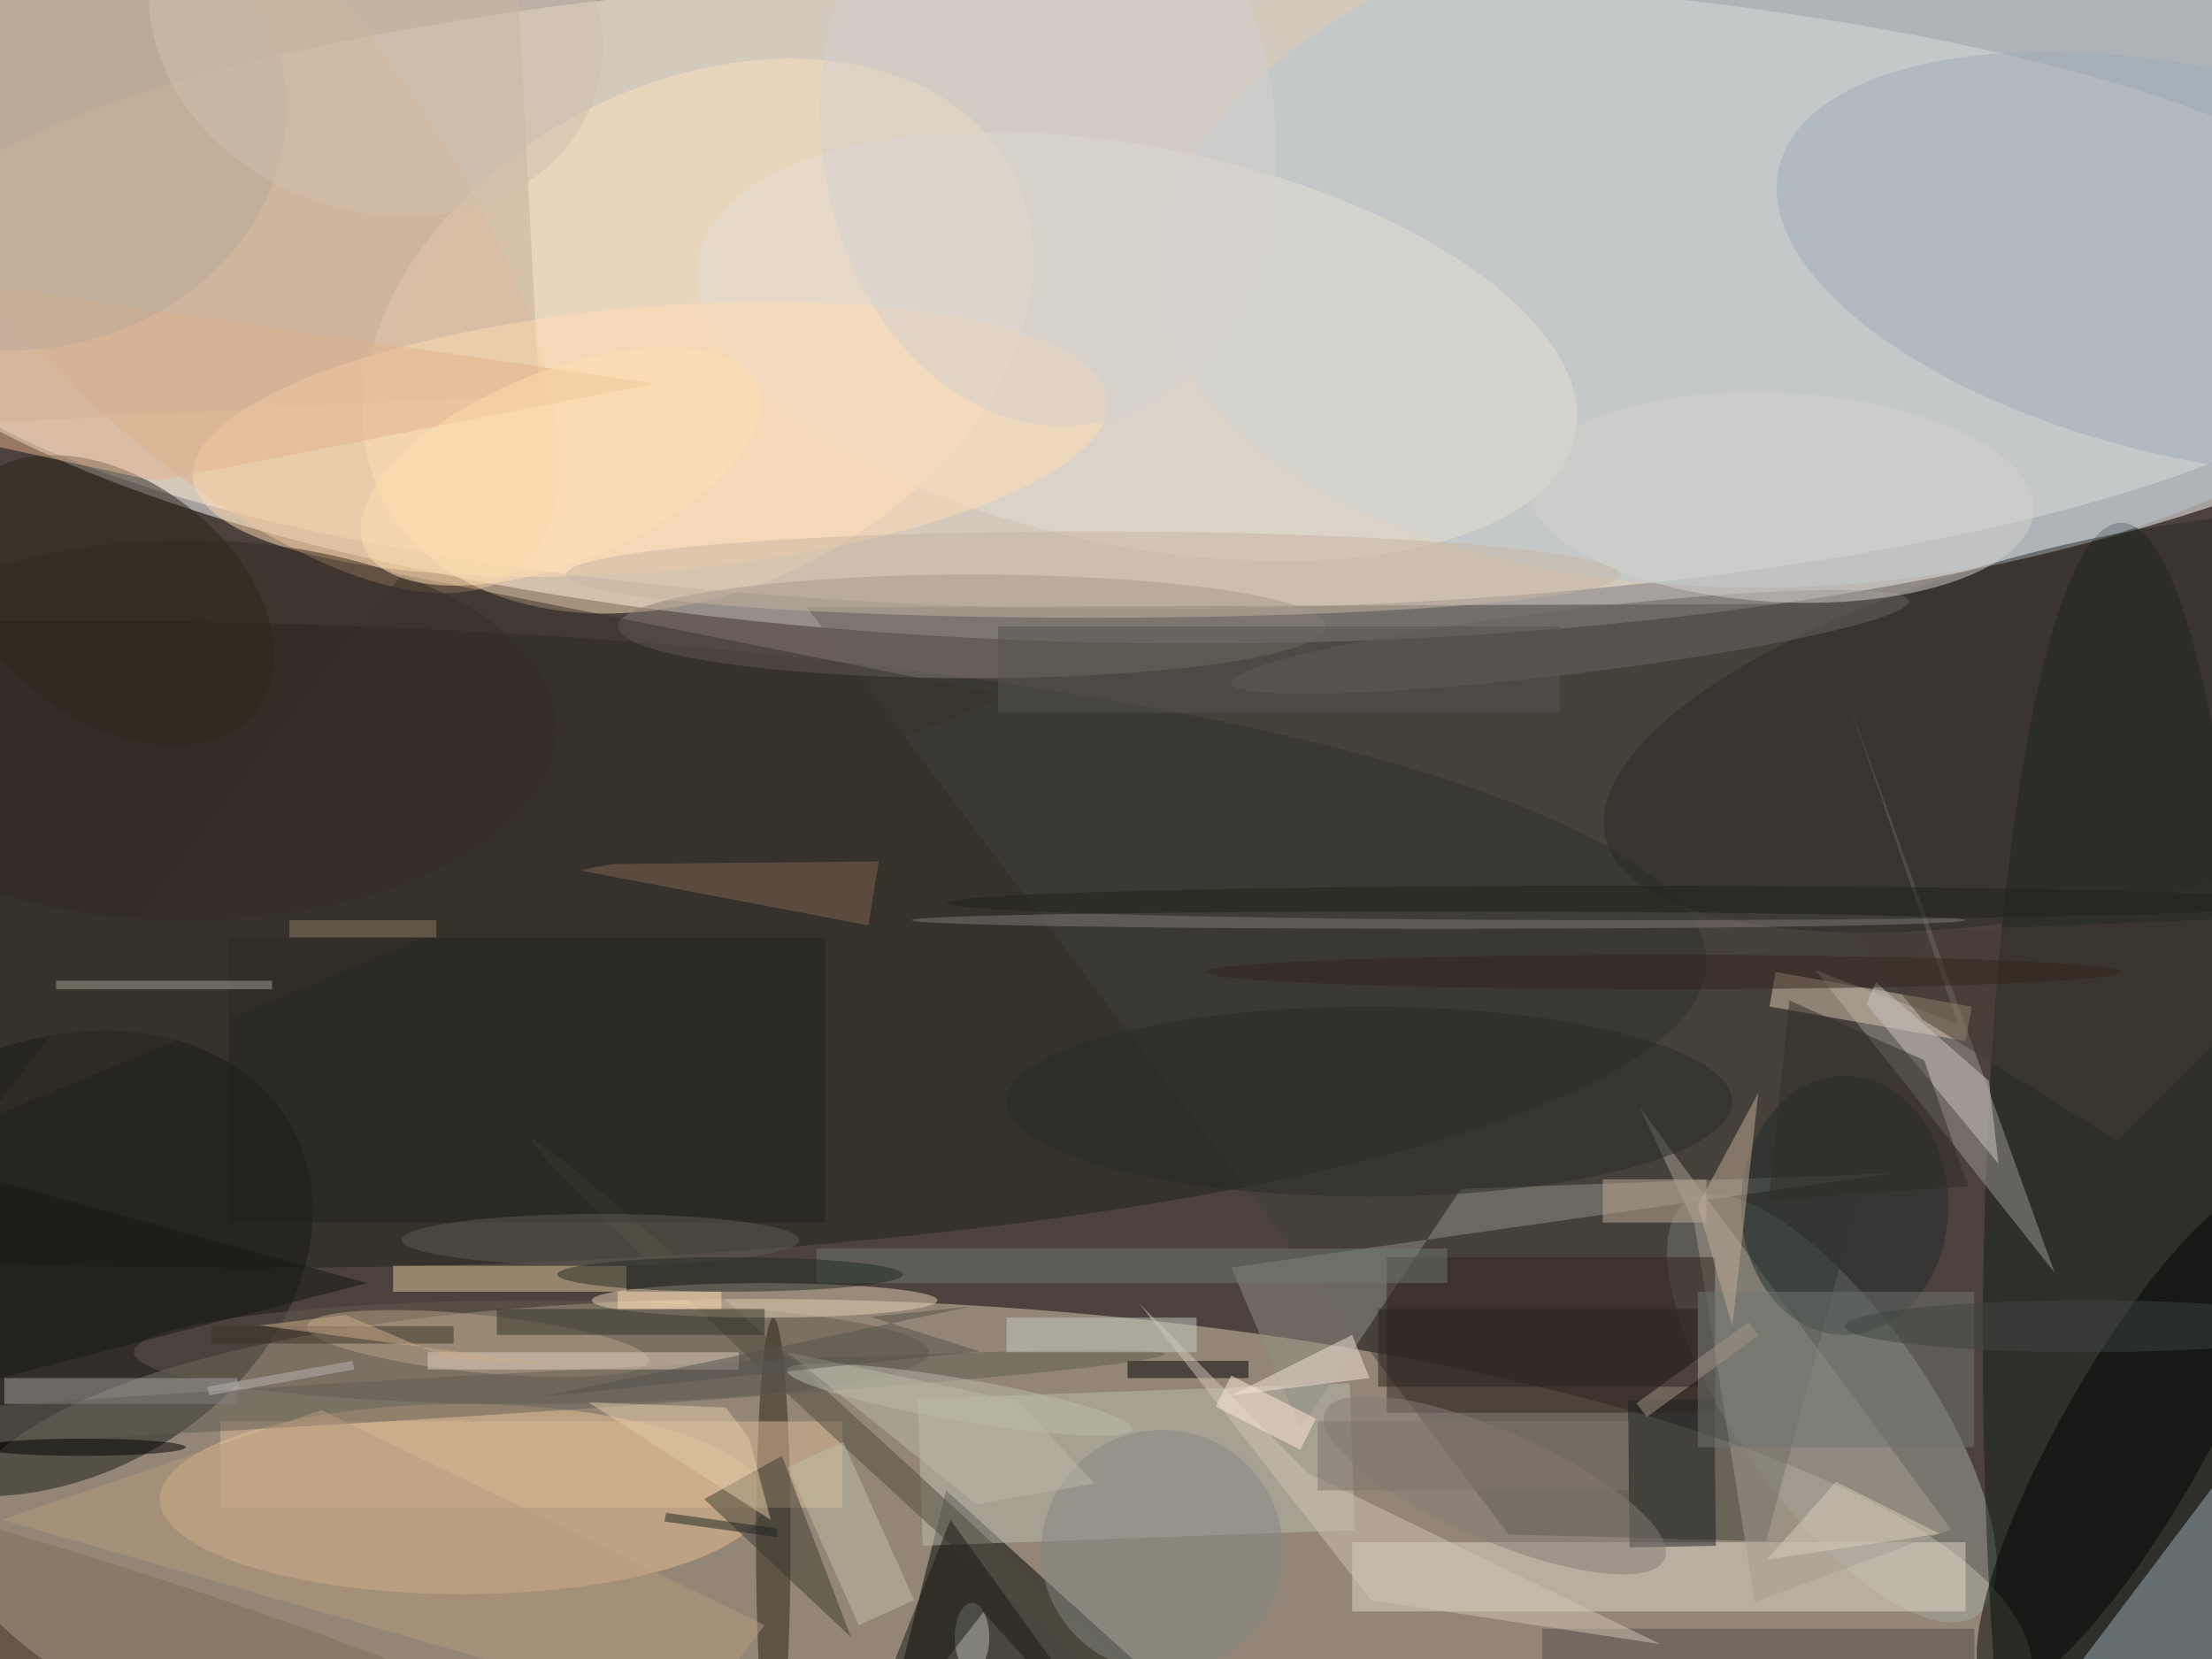 <svg xmlns="http://www.w3.org/2000/svg" viewBox="0 0 1800 1350"><defs/><filter id="a"><feGaussianBlur stdDeviation="12"/></filter><rect width="100%" height="100%" fill="#4c413c"/><g filter="url(#a)"><g fill-opacity=".5" transform="translate(3.5 3.5) scale(7.031)"><ellipse cx="138" cy="23" fill="#fff" rx="162" ry="51"/><circle r="1" fill="#daccb1" transform="matrix(2.444 -34.089 120.215 8.617 114.5 185)"/><ellipse cx="132" cy="33" fill="#fff2dc" rx="147" ry="37"/><circle r="1" fill="#1e221b" transform="matrix(-178.719 -2.13 .446 -37.392 18.3 108.8)"/><circle r="1" fill="#a5aaa1" transform="rotate(55 -50.3 284.4) scale(29.246 11.082)"/><ellipse cx="245" cy="155" fill="#101c19" rx="16" ry="95"/><path fill="#000202" d="M101 204l39-4-31-28z"/><circle r="1" fill="#dfb388" transform="matrix(-20.52 17.34 -43.707 -51.72 16 13.6)"/><circle r="1" fill="#ffe3bc" transform="matrix(-36.373 19.096 -13.556 -25.82 80.3 38.4)"/><circle r="1" fill="#b8c8d5" transform="matrix(76.956 -5.923 3.132 40.69 210.7 26.4)"/><path fill="#41413b" d="M203.9 177.9l-29.8-.8L92.9 69.8l140.1-.5z"/><ellipse cx="53" cy="173" fill="#e9bf91" rx="35" ry="11"/><circle r="1" fill="#181b17" transform="rotate(-118.8 45.4 71.5) scale(24.96 32.705)"/><path fill="#e2d6ca" d="M156 178h71v8h-71z"/><path fill="#9d9892" d="M213.4 80.6l23.9 66.2-27.7-35 16.5 6.2z"/><path fill="#9aaeb7" d="M240.4 215l-11.1-8.5 34.3-45.5 11.1 8.5z"/><path fill="#bcbcb2" d="M106.3 178.4l-.6-17 50-1.8.6 17z"/><ellipse cx="61" cy="156" fill="#655b4e" rx="46" ry="6"/><circle r="1" fill="#000503" transform="matrix(7.322 4.144 -16.462 29.089 246.3 166.1)"/><circle r="1" fill="#9eacb9" transform="matrix(48.721 11.159 -5.023 21.931 254.1 30.1)"/><path fill="#a79f92" d="M225.3 176.5l-22.7 8.4-7-43.8-6.3-13.4z"/><ellipse cx="112" cy="72" fill="#867d75" rx="41" ry="6"/><circle r="1" fill="#282216" transform="matrix(-16.625 -12.711 8.437 -11.035 12.6 69)"/><path fill="#e4c89f" d="M45 146h27v3H45z"/><circle r="1" fill="#e6ded4" transform="matrix(-4.561 22.617 -50.757 -10.234 131.1 39.6)"/><path fill="#c4ae9a" d="M-49.9-5.1L59-10.8l2.9 56L-47 50.7z"/><path fill="#909087" d="M150 164.9l18.6-27.8 50-1.8-76.6 10.9z"/><circle r="1" fill="#2a2b28" transform="matrix(4.724 20.46 -57.914 13.371 243.2 83)"/><ellipse cx="89" cy="178" fill="#2a2114" rx="2" ry="26"/><path fill="#35251e" d="M160 145h38v18h-38z"/><path fill="#d9c6b3" d="M227.7 116l-.7 4-22.7-4 .7-4z"/><path fill="#a5a2a3" d="M0 159h27v3H0z"/><path fill="#dcba96" d="M25 164h72v10H25z"/><circle r="1" fill="#ffdcb2" transform="rotate(-4.8 638.1 -866.7) scale(53.126 15.334)"/><circle r="1" fill="#504b3f" transform="matrix(-1.166 1.269 -43.728 -40.199 104.8 171.6)"/><circle r="1" fill="#b9a086" transform="matrix(.336 -3.324 19.783 2.001 54.8 155)"/><path fill="#1f2122" d="M188.1 178.6l-.2-17 10-.2.2 17z"/><path fill="#876554" d="M100 106.6l1.2-7.4-30.6.3-4.2.7z"/><ellipse cx="88" cy="150" fill="#e6d2b6" rx="20" ry="2"/><ellipse cx="213" cy="139" fill="#202b2c" rx="12" ry="15"/><path fill="#707470" d="M196 149h32v18h-32z"/><path d="M130 157h14v2h-14z"/><ellipse cx="158" cy="127" fill="#272a29" rx="42" ry="11"/><path fill="#3d3a30" d="M81 173l9-5 8 21z"/><path fill="#574c4d" d="M178 188h50v4h-50z"/><path fill="#20221f" d="M26 108h69v33H26z"/><path fill="#6f7870" d="M94 144h73v4H94z"/><circle r="1" fill="#686462" transform="matrix(-.447 -3.695 39.229 -4.747 181.2 73.8)"/><path fill="#d2c5b4" d="M158.2 184.7l33.5 5.1-40.8-19.8-19.6-19.7z"/><path fill="#443c33" d="M271 105.3l-57.1 2.3 8.1 9.9 22.5 14z"/><path fill="#c2ae96" d="M196 139l7-13-3 27z"/><path fill="#2f3029" d="M57 151h31v3H57z"/><circle r="1" fill="#d4d3cd" transform="rotate(-87 132.9 -79.8) scale(12.097 29.287)"/><path fill="#e3b38c" d="M-8.6 49.5l26.2 5.7 57.7-11.3L-16 30.5z"/><ellipse cx="126" cy="66" fill="#c8b7a5" rx="61" ry="5"/><path fill="#f4e5d8" d="M156 154l2 5-16 2z"/><circle r="1" fill="#625c54" transform="matrix(-.142 -2.369 94.444 -5.679 39.8 161.9)"/><circle r="1" fill="#bdbbac" transform="rotate(-80.3 151 15.2) scale(2.448 20.28)"/><path fill="#b69a7c" d="M88 187.6l-51.3-24.9-36.9 12.7 80 23.1z"/><path fill="#cdc6c1" d="M230.8 134.2l-15.3-18.5 1.1-2.5 13.1 11.4z"/><circle cx="134" cy="179" r="14" fill="#848682"/><circle r="1" fill="#877d76" transform="matrix(-2.518 5.795 -19.653 -8.541 172.5 171.4)"/><path fill="#e5caa7" d="M83.5 162.4l2.7 3.5 2.5 9.5-21.1-13.6z"/><path fill="#e1cfc0" d="M49 156h36v2H49z"/><ellipse cx="166" cy="106" fill="#827b79" rx="61" ry="1"/><circle r="1" fill="#7f6d5b" transform="rotate(-162.8 17.8 93.7) scale(75.291 9.238)"/><ellipse cx="241" cy="153" fill="#3f4440" rx="28" ry="3"/><path fill="#a39585" d="M203 154.1l-12.9 9.4-1.2-1.6 13-9.4z"/><path fill="#131815" d="M-16 132l58 16-58 15z"/><path fill="#beaa98" d="M185 136h12v5h-12z"/><ellipse cx="21" cy="84" fill="#332b22" rx="43" ry="22"/><path fill="#c5bea6" d="M97.1 166.4l8.2 18.3-6.4 2.9-8.2-18.3z"/><circle r="1" fill="#d5d1ce" transform="matrix(26.106 -2.974 3.893 34.171 120.8 14.5)"/><circle r="1" fill="#b7aa9b" transform="matrix(-32.651 -1.311 1.143 -28.459 0 11.6)"/><ellipse cx="112" cy="189" fill="#babfb7" rx="2" ry="4"/><path fill="#bdb8a9" d="M126.2 171.2l-13.7 2.4L90.6 156l26.7 5.7z"/><path fill="#dccfbc" d="M204 180l8-9 12 6z"/><path fill="#38322b" d="M116 80L-2 129l48-63z"/><path fill="#c7cec3" d="M116 152h22v4h-22z"/><path fill="#3a3226" d="M52 155H24v-2h28z"/><path fill="#a7a093" d="M6 113h25v1H6z"/><path fill="#56534d" d="M100.2 151.9l11.8-1.2-50.1 10.5 51-5.3z"/><ellipse cx="69" cy="143" fill="#5e5c50" rx="23" ry="3"/><path fill="#56524f" d="M115 72h65v10h-65z"/><path fill="#181914" d="M132.3 207l-19-20.9L97 207l12.5-31.6z"/><path fill="#cdad8c" d="M29.5 152.9l10-1.2 12.1 5.1 12.4.7z"/><path fill="#ffe9d9" d="M140.2 162.3l1.8-3.6 9.8 5-1.8 3.6z"/><ellipse cx="84" cy="147" fill="#212a24" rx="20" ry="2"/><path fill="#2e2c27" d="M222.2 122.2l5.1 14.6-23.1 1.6 2.4-23.1z"/><ellipse cx="9" cy="167" rx="12" ry="1"/><circle r="1" fill="#d0c0ad" transform="matrix(-25.166 -9.16 7.499 -20.604 43 2)"/><ellipse cx="188" cy="104" fill="#20231b" rx="79" ry="2"/><path fill="#bab4b0" d="M40.3 157l.2 1-16.8 3-.2-1z"/><path fill="#8f7b69" d="M33 106h17v2H33z"/><path fill="#2d221e" d="M159 151h37v9h-37z"/><ellipse cx="192" cy="112" fill="#35251c" rx="53" ry="2"/><path fill="#80756c" d="M152 164h36v8h-36z"/><path fill="#1a2320" d="M89.5 176.4l-.1 1-13-1.8.2-1z"/><path fill="#ffddb0" d="M71 149h12v2H71z"/><circle r="1" fill="#ffdeb1" transform="matrix(-4.147 -10.224 22.793 -9.245 64.4 53.5)"/></g></g></svg>